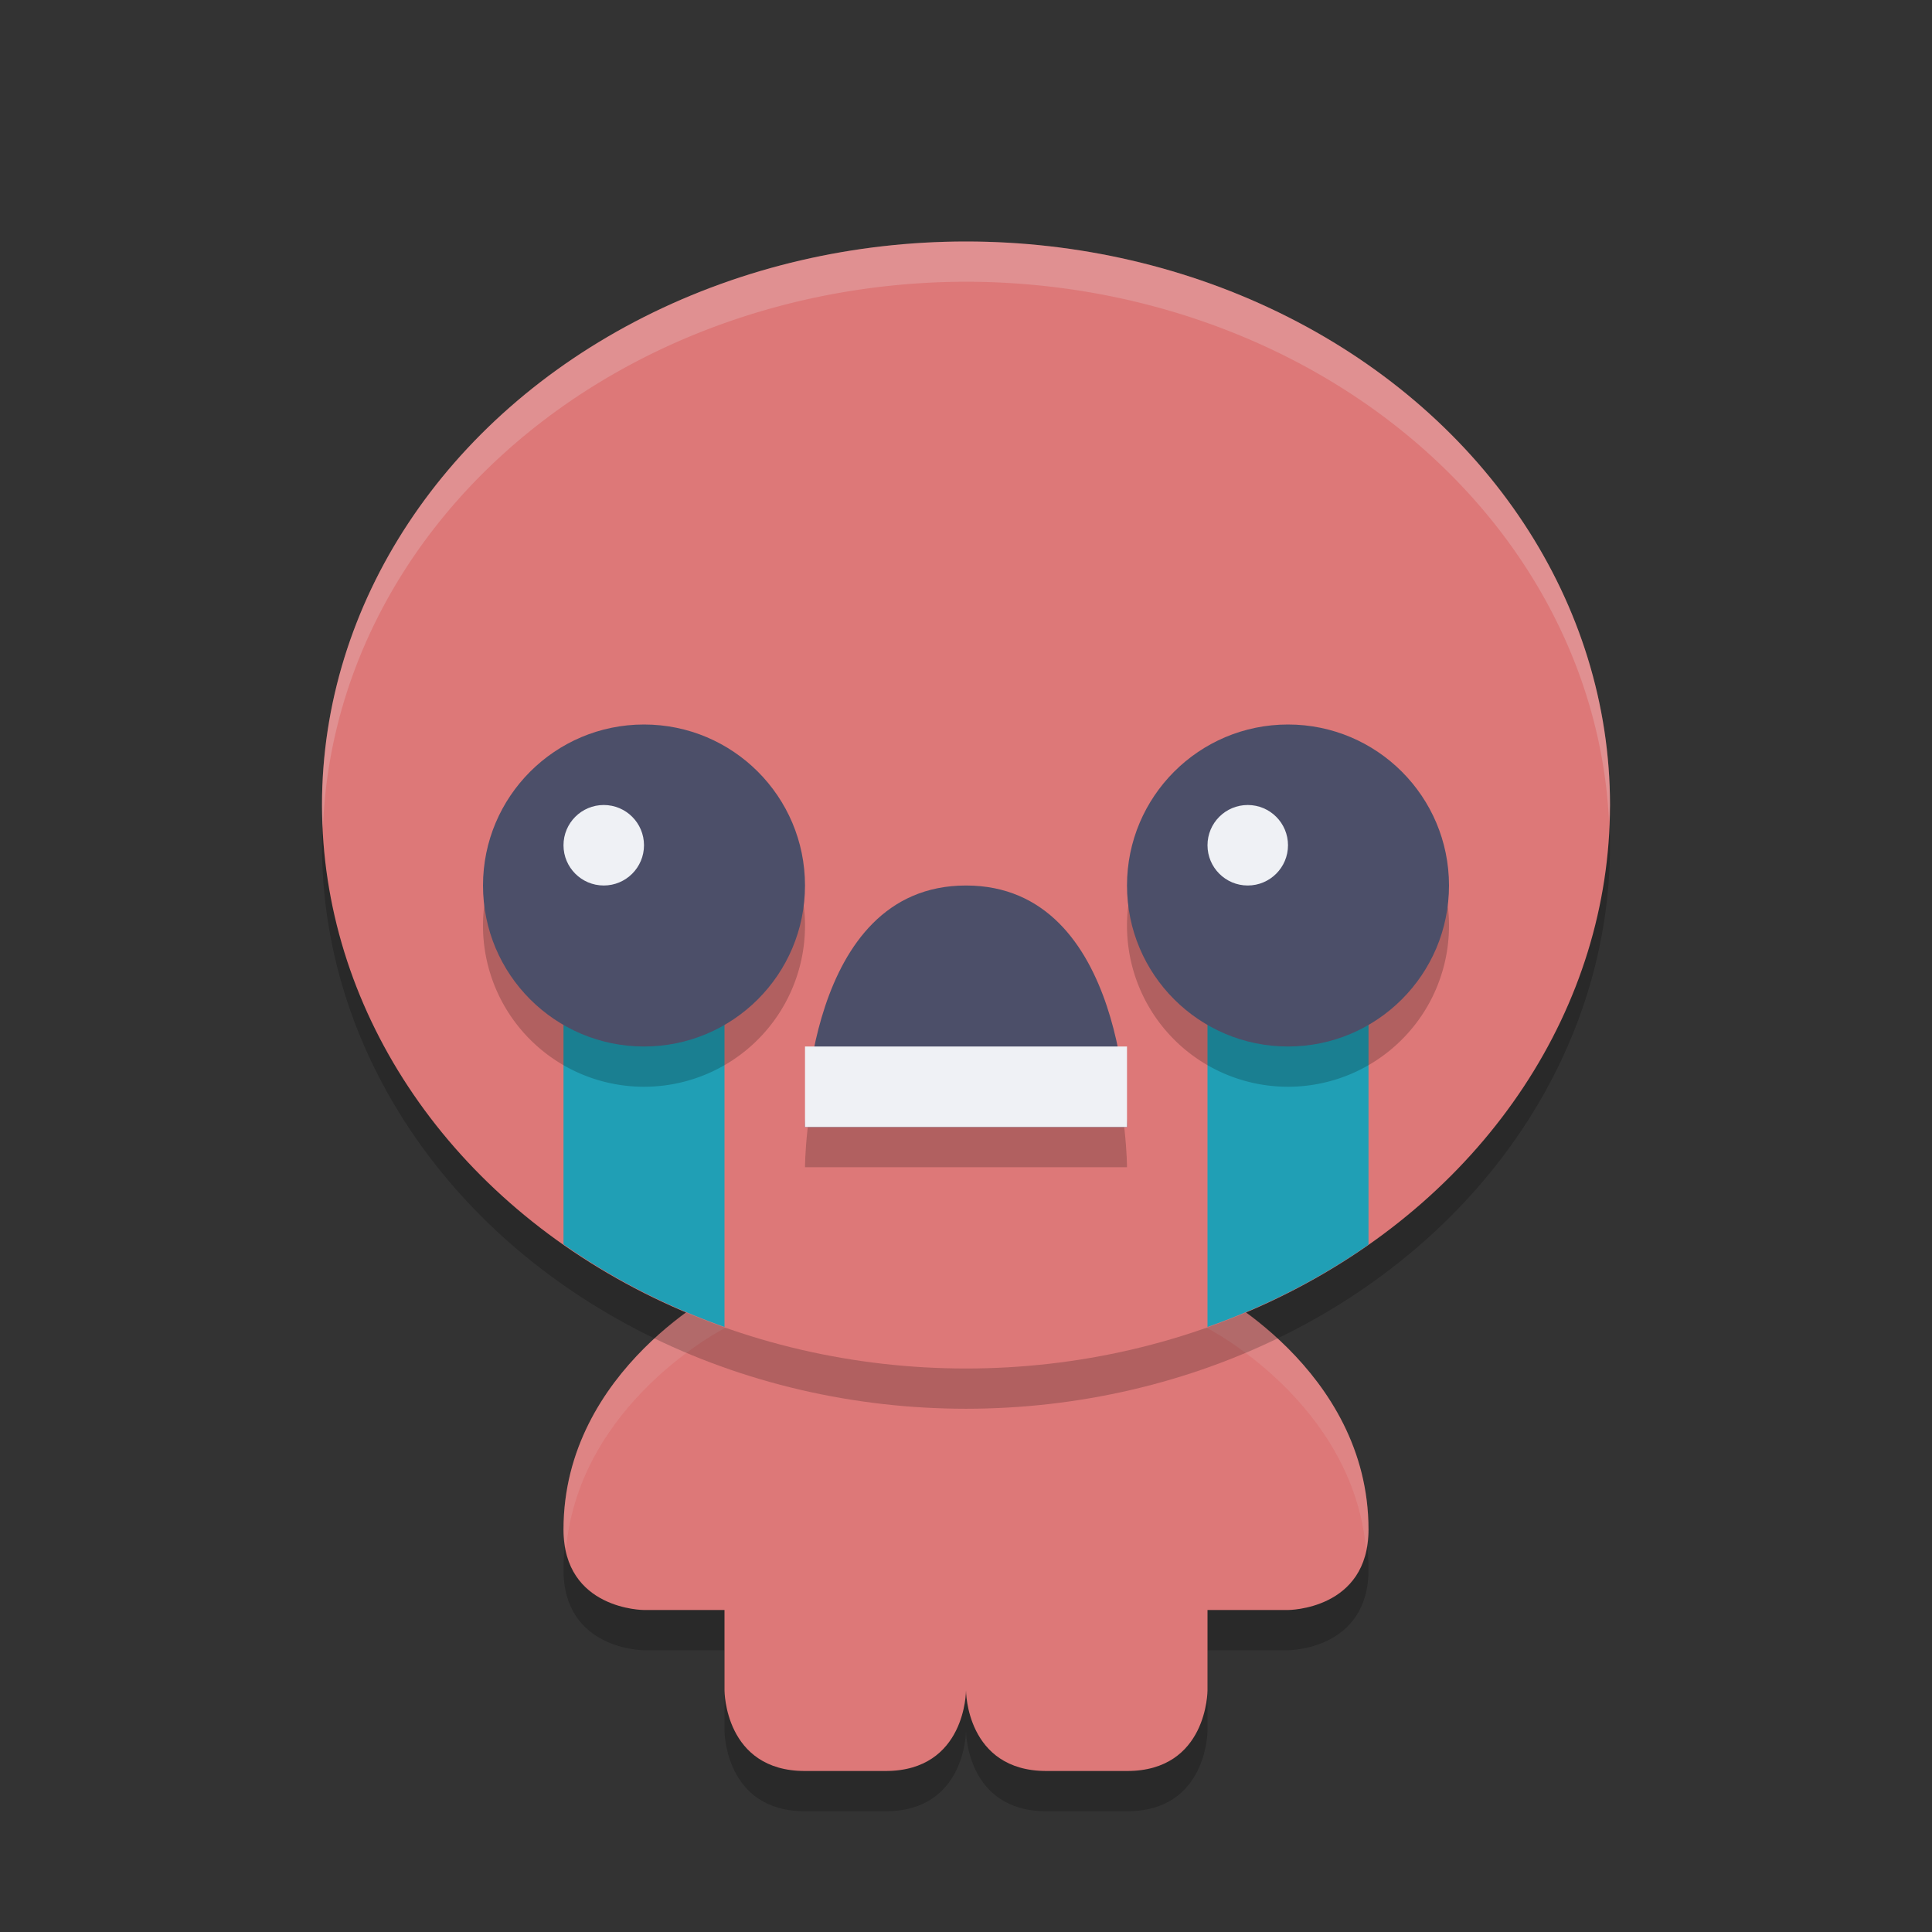 <svg width="24" height="24" version="1.1" xmlns="http://www.w3.org/2000/svg">
 <rect width="100%" height="100%" fill="#333333" stroke="none"/>
 <g transform="translate(1,1)">
  <path d="m8 15.5s-2 1-2 3c0 1 1 1 1 1h1v1s0 1 1 1h1c1 0 1-1 1-1s0 1 1 1h1c1 0 1-1 1-1v-1h1s1 0 1-1c0-2-2-3-2-3h-3z" style="opacity:.2"/>
  <path d="m8 15s-2 1-2 3c0 1 1 1 1 1h1v1s0 1 1 1h1c1 0 1-1 1-1s0 1 1 1h1c1 0 1-1 1-1v-1h1s1 0 1-1c0-2-2-3-2-3h-3z" style="fill:#dd7878"/>
  <path d="m8 15s-2 1-2 3c0 0.092 0.016 0.167 0.031 0.242 0.167-1.821 1.969-2.742 1.969-2.742h6s1.802 0.921 1.969 2.742c0.015-0.076 0.031-0.15 0.031-0.242 0-2-2-3-2-3h-3z" style="fill:#eff1f5;opacity:.1"/>
  <ellipse cx="11" cy="9.5" rx="8" ry="7" style="opacity:.2"/>
  <ellipse cx="11" cy="9" rx="8" ry="7" style="fill:#dd7878"/>
  <path d="m6 9.945v4.512a8 7 0 0 0 2 1.027v-5.539zm8 0.055v5.484a8 7 0 0 0 2-1.023v-4.461z" style="fill:#209fb5"/>
  <path d="m7 8.5a2 2 0 0 0-2 2 2 2 0 0 0 2 2 2 2 0 0 0 2-2 2 2 0 0 0-2-2zm8 0a2 2 0 0 0-2 2 2 2 0 0 0 2 2 2 2 0 0 0 2-2 2 2 0 0 0-2-2z" style="opacity:.2"/>
  <circle cx="7" cy="10" r="2" style="fill:#4c4f69"/>
  <circle cx="15" cy="10" r="2" style="fill:#4c4f69"/>
  <path d="m9 13.5h4s0-3-2-3-2 3-2 3z" style="opacity:.2"/>
  <path d="m9 13h4s0-3-2-3-2 3-2 3z" style="fill:#4c4f69"/>
  <rect x="9" y="12" width="4" height="1" style="fill:#eff1f5"/>
  <circle cx="6.5" cy="9.5" r=".5" style="fill:#eff1f5"/>
  <circle cx="14.5" cy="9.5" r=".5" style="fill:#eff1f5"/>
  <path d="M 11,2 A 8,7 0 0 0 3,9 8,7 0 0 0 3.012,9.293 8,7 0 0 1 11,2.5 8,7 0 0 1 18.988,9.207 8,7 0 0 0 19,9 8,7 0 0 0 11,2 Z" style="fill:#eff1f5;opacity:.2"/>
 </g>
</svg>
